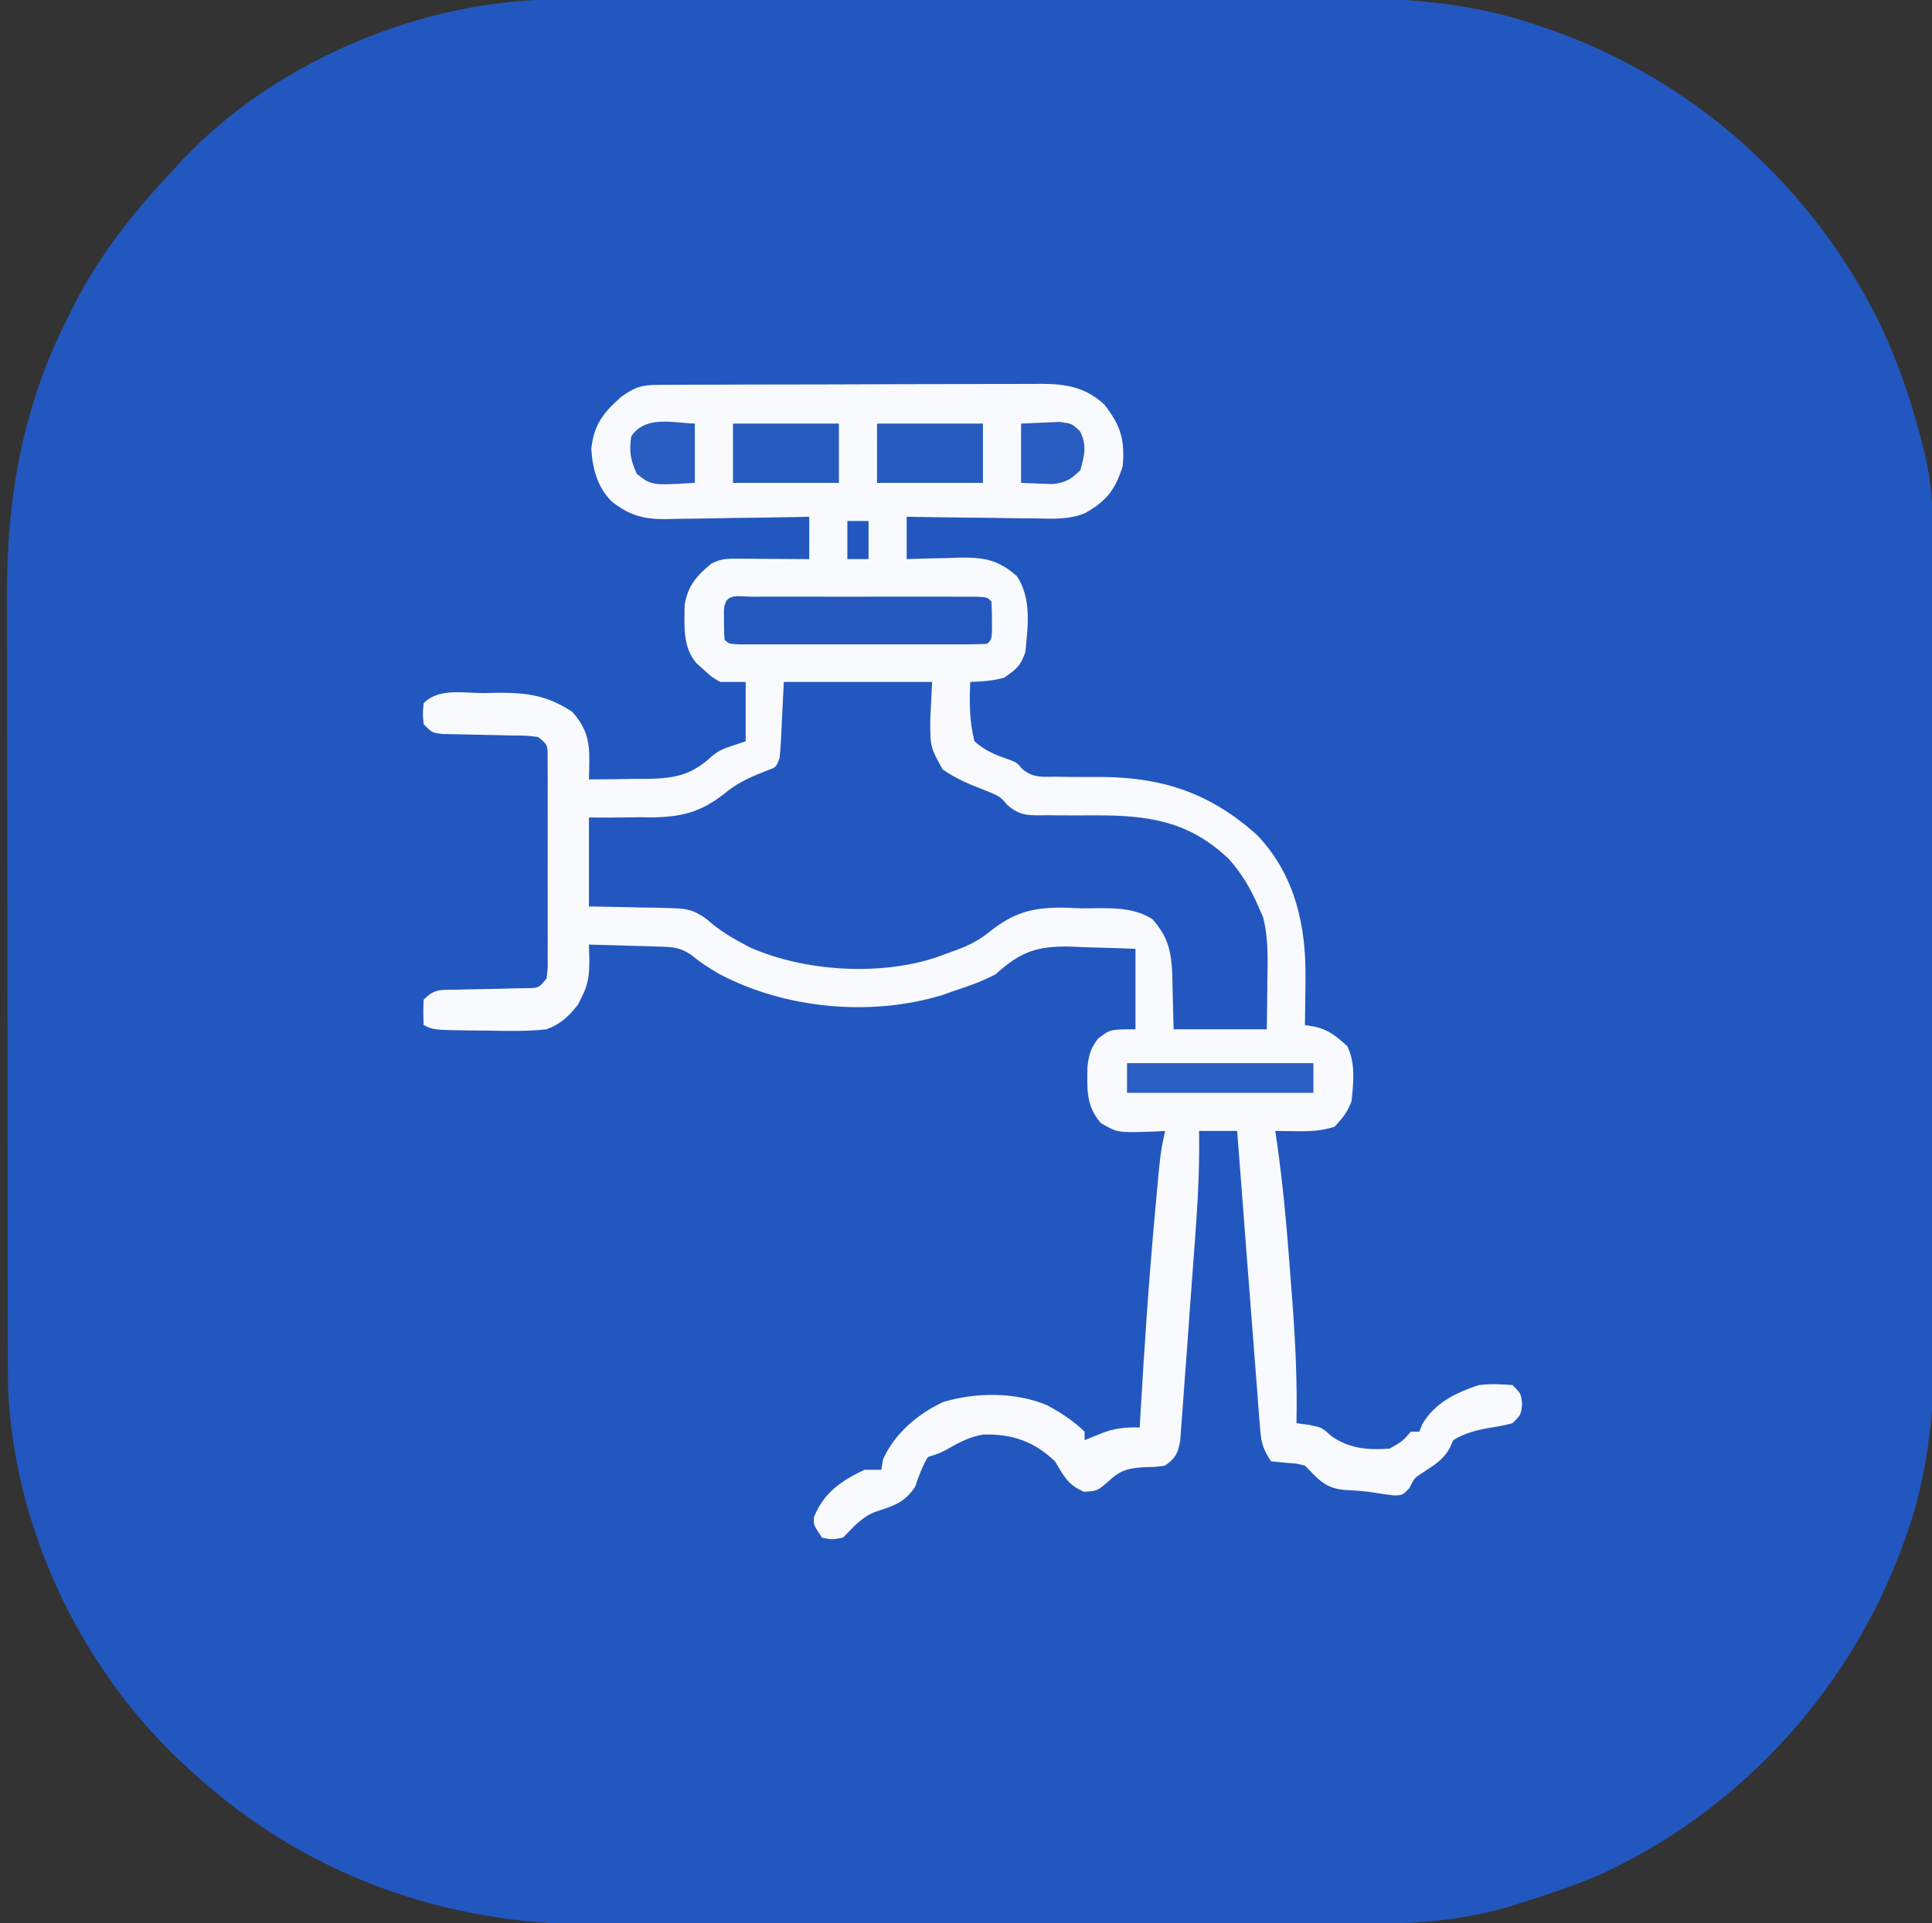 <?xml version="1.0" encoding="UTF-8"?>
<svg version="1.1" xmlns="http://www.w3.org/2000/svg" width="456" height="454">
<rect width="100%" height="100%" fill="#333333" stroke="none"/>
<path d="M0 0 C1.297 -0.004 1.297 -0.004 2.62 -0.009 C5.499 -0.018 8.378 -0.019 11.257 -0.021 C13.329 -0.025 15.401 -0.03 17.473 -0.036 C23.092 -0.049 28.71 -0.055 34.328 -0.06 C37.845 -0.063 41.361 -0.067 44.878 -0.071 C55.899 -0.085 66.92 -0.095 77.941 -0.098 C90.628 -0.103 103.315 -0.12 116.002 -0.149 C125.83 -0.171 135.659 -0.181 145.488 -0.182 C151.347 -0.184 157.207 -0.189 163.066 -0.207 C168.586 -0.224 174.106 -0.226 179.626 -0.217 C181.639 -0.216 183.653 -0.221 185.666 -0.231 C201.547 -0.305 216.525 1.058 231.629 6.328 C232.506 6.629 233.384 6.93 234.289 7.241 C268.37 19.297 296.235 44.592 312.007 77.051 C316.367 86.412 319.626 96.111 322.066 106.14 C322.241 106.826 322.415 107.511 322.595 108.217 C324.763 118.123 324.362 128.199 324.357 138.283 C324.363 140.421 324.369 142.56 324.377 144.698 C324.395 150.483 324.399 156.269 324.401 162.054 C324.402 165.678 324.406 169.301 324.412 172.924 C324.43 185.59 324.438 198.255 324.437 210.921 C324.435 222.685 324.457 234.45 324.488 246.214 C324.514 256.347 324.525 266.48 324.524 276.613 C324.523 282.65 324.529 288.687 324.55 294.725 C324.57 300.411 324.57 306.098 324.555 311.784 C324.553 313.857 324.558 315.929 324.57 318.001 C324.661 334.52 322.886 350.391 316.816 365.89 C316.37 367.058 316.37 367.058 315.915 368.249 C303.029 401.029 277.421 428.367 245.254 442.918 C238.769 445.618 232.156 447.842 225.441 449.89 C224.797 450.089 224.153 450.288 223.49 450.493 C210.196 454.347 197.02 454.434 183.307 454.415 C181.234 454.419 179.162 454.425 177.089 454.431 C171.491 454.444 165.894 454.445 160.297 454.442 C155.608 454.441 150.919 454.446 146.23 454.451 C135.159 454.462 124.087 454.462 113.016 454.456 C101.632 454.45 90.248 454.462 78.864 454.484 C69.056 454.501 59.249 454.507 49.441 454.504 C43.598 454.502 37.756 454.505 31.913 454.519 C26.413 454.531 20.914 454.529 15.415 454.516 C13.409 454.514 11.404 454.517 9.399 454.525 C-26.991 454.665 -60.051 442.911 -86.934 418.14 C-87.879 417.278 -88.824 416.416 -89.797 415.527 C-113.29 393.098 -128.608 360.563 -130.028 327.979 C-130.067 325.759 -130.077 323.541 -130.074 321.321 C-130.077 320.48 -130.08 319.64 -130.083 318.774 C-130.092 315.984 -130.094 313.193 -130.095 310.402 C-130.1 308.391 -130.105 306.379 -130.11 304.368 C-130.123 298.919 -130.13 293.47 -130.134 288.021 C-130.137 284.609 -130.141 281.198 -130.146 277.786 C-130.159 267.089 -130.169 256.392 -130.173 245.695 C-130.177 233.389 -130.195 221.082 -130.224 208.776 C-130.246 199.236 -130.256 189.697 -130.257 180.158 C-130.258 174.473 -130.264 168.789 -130.282 163.104 C-130.298 157.748 -130.3 152.393 -130.292 147.037 C-130.291 145.085 -130.295 143.133 -130.305 141.182 C-130.417 117.902 -126.598 96.022 -115.934 75.14 C-115.132 73.522 -115.132 73.522 -114.313 71.871 C-108.183 59.937 -100.102 49.872 -90.934 40.14 C-90.335 39.477 -89.735 38.813 -89.118 38.129 C-66.963 14.538 -32.162 -0.035 0 0 Z " fill="#2257BF" transform="translate(131.934,-0.14)"/>
<path d="M0 0 C0.852 -0.006 1.705 -0.011 2.583 -0.017 C3.989 -0.019 3.989 -0.019 5.423 -0.021 C6.408 -0.026 7.394 -0.031 8.409 -0.036 C11.681 -0.05 14.953 -0.057 18.224 -0.063 C20.494 -0.068 22.764 -0.074 25.033 -0.08 C29.798 -0.09 34.563 -0.096 39.328 -0.1 C45.432 -0.105 51.537 -0.129 57.641 -0.158 C62.332 -0.176 67.023 -0.182 71.714 -0.183 C73.964 -0.186 76.214 -0.194 78.464 -0.207 C81.615 -0.224 84.764 -0.222 87.915 -0.216 C88.844 -0.225 89.773 -0.234 90.73 -0.244 C96.602 -0.206 101.053 0.518 105.572 4.64 C109.425 9.589 110.442 12.869 109.928 19.14 C108.235 24.605 106.121 27.461 101.015 30.29 C97.243 31.827 93.513 31.63 89.494 31.531 C88.616 31.525 87.738 31.52 86.834 31.514 C84.052 31.492 81.271 31.441 78.49 31.39 C76.595 31.37 74.7 31.352 72.805 31.336 C68.178 31.292 63.553 31.223 58.928 31.14 C58.928 34.44 58.928 37.74 58.928 41.14 C60.302 41.094 61.676 41.048 63.092 41 C64.912 40.962 66.732 40.926 68.553 40.89 C69.908 40.84 69.908 40.84 71.291 40.789 C77.032 40.705 80.428 41.194 84.928 45.14 C88.442 50.413 87.554 57.017 86.928 63.14 C85.707 66.46 84.946 67.003 81.928 69.14 C79.153 69.879 76.832 70.042 73.928 70.14 C73.706 74.966 73.732 79.442 74.928 84.14 C77.36 86.295 79.424 87.198 82.482 88.246 C84.928 89.14 84.928 89.14 86.192 90.673 C88.763 92.847 90.818 92.509 94.142 92.512 C96.009 92.538 96.009 92.538 97.914 92.564 C100.513 92.573 103.112 92.579 105.711 92.58 C119.999 92.793 130.972 96.715 141.615 106.265 C150.693 115.766 153.267 127.928 153.053 140.578 C153.044 141.596 153.035 142.613 153.025 143.662 C153.002 146.155 152.969 148.648 152.928 151.14 C153.696 151.265 154.464 151.391 155.256 151.519 C158.629 152.303 160.397 153.821 162.928 156.14 C164.9 160.085 164.376 164.841 163.928 169.14 C162.9 171.776 161.89 173.01 159.928 175.14 C156.015 176.445 152.49 176.218 148.397 176.169 C147.582 176.16 146.767 176.15 145.928 176.14 C146.053 176.99 146.179 177.841 146.308 178.716 C147.711 188.653 148.627 198.586 149.36 208.593 C149.553 211.204 149.755 213.814 149.959 216.424 C150.686 226.021 151.125 235.51 150.928 245.14 C152.345 245.326 152.345 245.326 153.791 245.515 C156.928 246.14 156.928 246.14 159.115 248.14 C163.367 251.164 167.777 251.504 172.928 251.14 C175.975 249.391 175.975 249.391 177.928 247.14 C178.588 247.14 179.248 247.14 179.928 247.14 C180.154 246.563 180.381 245.985 180.615 245.39 C183.583 240.303 188.504 237.979 193.928 236.14 C196.739 235.809 199.07 235.898 201.928 236.14 C203.928 238.14 203.928 238.14 204.178 240.64 C203.928 243.14 203.928 243.14 201.928 245.14 C199.685 245.703 199.685 245.703 197.053 246.14 C193.666 246.707 190.883 247.346 187.928 249.14 C187.659 249.739 187.391 250.337 187.115 250.953 C185.521 253.889 183.333 255.086 180.58 256.898 C178.735 258.117 178.735 258.117 177.553 260.515 C175.928 262.14 175.928 262.14 174.068 262.199 C172.508 262.03 170.952 261.81 169.404 261.551 C166.978 261.149 164.631 261.018 162.178 260.89 C157.622 260.418 156.099 258.393 152.928 255.14 C150.905 254.644 150.905 254.644 148.74 254.515 C147.482 254.392 146.224 254.268 144.928 254.14 C142.698 250.796 142.561 249.257 142.257 245.315 C142.161 244.116 142.064 242.917 141.964 241.681 C141.82 239.731 141.82 239.731 141.674 237.742 C141.568 236.387 141.461 235.033 141.353 233.678 C141.071 230.103 140.8 226.527 140.531 222.951 C140.258 219.359 139.976 215.767 139.695 212.176 C139.188 205.681 138.69 199.185 138.197 192.689 C137.778 187.172 137.353 181.656 136.928 176.14 C133.958 176.14 130.988 176.14 127.928 176.14 C127.939 176.758 127.95 177.376 127.962 178.013 C128.044 186.152 127.54 194.215 126.939 202.328 C126.888 203.031 126.836 203.735 126.783 204.459 C126.512 208.165 126.236 211.871 125.956 215.576 C125.668 219.397 125.397 223.218 125.13 227.039 C124.92 229.991 124.698 232.942 124.473 235.892 C124.368 237.302 124.267 238.712 124.171 240.122 C124.036 242.085 123.882 244.046 123.727 246.008 C123.645 247.123 123.563 248.237 123.478 249.386 C122.883 252.362 122.37 253.395 119.928 255.14 C117.658 255.476 117.658 255.476 115.115 255.515 C111.351 255.756 109.407 256.13 106.678 258.765 C103.928 261.14 103.928 261.14 100.803 261.328 C96.979 259.749 96.05 257.633 93.928 254.14 C88.955 249.429 83.896 247.663 77.017 247.808 C73.899 248.304 71.418 249.624 68.689 251.168 C66.928 252.14 66.928 252.14 63.928 253.14 C62.582 255.411 61.764 257.631 60.928 260.14 C58.3 264.082 55.726 264.627 51.361 266.129 C48.155 267.462 46.321 269.678 43.928 272.14 C41.24 272.64 41.24 272.64 38.928 272.14 C36.928 269.14 36.928 269.14 37.053 267.265 C39.451 261.44 43.47 258.772 48.928 256.14 C50.248 256.14 51.568 256.14 52.928 256.14 C53.144 254.903 53.144 254.903 53.365 253.64 C56.066 247.591 61.532 242.926 67.553 240.14 C75.18 237.802 84.69 237.77 92.053 240.89 C95.309 242.627 98.265 244.564 100.928 247.14 C100.928 247.8 100.928 248.46 100.928 249.14 C102.144 248.645 103.361 248.15 104.615 247.64 C107.883 246.311 110.413 246.079 113.928 246.14 C113.972 245.344 114.017 244.547 114.064 243.727 C114.976 227.78 116.042 211.86 117.49 195.953 C117.554 195.242 117.618 194.53 117.684 193.798 C118.825 181.176 118.825 181.176 119.928 176.14 C119.119 176.187 118.311 176.233 117.478 176.281 C108.672 176.578 108.672 176.578 104.74 174.265 C101.222 170.14 101.533 166.415 101.584 161.14 C101.921 158.199 102.299 156.728 104.053 154.39 C106.928 152.14 106.928 152.14 112.928 152.14 C112.928 145.87 112.928 139.6 112.928 133.14 C108.926 132.978 104.931 132.859 100.928 132.765 C99.802 132.715 98.677 132.665 97.517 132.613 C89.552 132.473 85.771 133.868 79.928 139.14 C76.708 140.854 73.388 141.997 69.928 143.14 C69.081 143.441 68.234 143.741 67.361 144.051 C50.445 149.224 30.256 147.319 14.678 139.078 C12.319 137.697 10.186 136.362 8.113 134.581 C5.472 132.84 3.865 132.72 0.724 132.629 C-0.255 132.593 -1.235 132.558 -2.244 132.521 C-3.768 132.487 -3.768 132.487 -5.322 132.453 C-6.354 132.419 -7.385 132.385 -8.447 132.349 C-10.989 132.267 -13.53 132.198 -16.072 132.14 C-16.039 133.373 -16.005 134.605 -15.971 135.875 C-15.975 139.095 -16.196 141.485 -17.697 144.39 C-17.999 145.014 -18.301 145.638 -18.612 146.281 C-20.808 149.077 -22.746 150.912 -26.072 152.14 C-30.666 152.651 -35.207 152.562 -39.822 152.453 C-41.066 152.443 -42.31 152.434 -43.592 152.424 C-52.735 152.309 -52.735 152.309 -55.072 151.14 C-55.197 148.265 -55.197 148.265 -55.072 145.14 C-52.436 142.504 -51.156 142.864 -47.479 142.797 C-46.366 142.767 -45.254 142.737 -44.108 142.707 C-41.751 142.663 -39.394 142.618 -37.037 142.574 C-35.925 142.544 -34.812 142.515 -33.666 142.484 C-32.642 142.466 -31.618 142.447 -30.563 142.428 C-27.9 142.382 -27.9 142.382 -26.072 140.14 C-25.766 137.728 -25.766 137.728 -25.814 134.896 C-25.807 133.802 -25.801 132.707 -25.795 131.58 C-25.799 130.393 -25.803 129.207 -25.807 127.984 C-25.805 126.771 -25.803 125.558 -25.801 124.308 C-25.8 121.739 -25.803 119.17 -25.812 116.601 C-25.822 112.657 -25.812 108.713 -25.799 104.769 C-25.8 102.278 -25.803 99.788 -25.807 97.297 C-25.803 96.11 -25.799 94.924 -25.795 93.701 C-25.801 92.607 -25.807 91.512 -25.814 90.385 C-25.815 89.418 -25.817 88.451 -25.818 87.456 C-25.849 84.946 -25.849 84.946 -28.072 83.14 C-30.659 82.802 -30.659 82.802 -33.666 82.797 C-34.779 82.767 -35.891 82.737 -37.037 82.707 C-38.204 82.685 -39.37 82.663 -40.572 82.64 C-42.875 82.597 -45.177 82.546 -47.479 82.484 C-48.503 82.466 -49.527 82.447 -50.582 82.428 C-53.072 82.14 -53.072 82.14 -55.072 80.14 C-55.322 77.64 -55.322 77.64 -55.072 75.14 C-51.468 71.536 -45.821 72.771 -40.947 72.765 C-39.831 72.741 -38.715 72.716 -37.565 72.691 C-30.585 72.667 -25.968 73.313 -20.072 77.14 C-16.757 80.761 -15.872 84.025 -15.979 88.879 C-15.999 90.08 -15.999 90.08 -16.02 91.306 C-16.037 91.911 -16.055 92.517 -16.072 93.14 C-12.404 93.147 -8.74 93.087 -5.072 93.015 C-3.528 93.019 -3.528 93.019 -1.951 93.023 C4.462 92.86 8.259 92.045 13.013 87.617 C14.928 86.14 14.928 86.14 20.928 84.14 C20.928 79.52 20.928 74.9 20.928 70.14 C18.948 70.14 16.968 70.14 14.928 70.14 C12.846 68.933 12.846 68.933 11.115 67.328 C10.239 66.545 10.239 66.545 9.346 65.746 C6.021 61.982 6.484 56.92 6.502 52.168 C7.149 47.569 9.37 44.988 12.928 42.14 C15.38 40.914 16.978 41.026 19.717 41.043 C20.658 41.046 21.599 41.049 22.568 41.053 C23.553 41.061 24.538 41.069 25.553 41.078 C27.041 41.085 27.041 41.085 28.56 41.092 C31.016 41.103 33.472 41.121 35.928 41.14 C35.928 37.84 35.928 34.54 35.928 31.14 C34.12 31.18 34.12 31.18 32.275 31.22 C27.782 31.311 23.289 31.368 18.795 31.415 C16.854 31.44 14.913 31.474 12.973 31.518 C10.175 31.579 7.378 31.607 4.58 31.629 C3.719 31.655 2.859 31.68 1.972 31.707 C-3.33 31.709 -6.491 30.817 -10.691 27.541 C-14.128 24.057 -15.22 19.823 -15.51 15.078 C-14.877 9.381 -12.682 6.558 -8.447 2.828 C-5.337 0.618 -3.75 0.015 0 0 Z " fill="#F8FAFD" transform="translate(155.072,90.86)"/>
<path d="M0 0 C11.55 0 23.1 0 35 0 C34.856 2.97 34.711 5.94 34.562 9 C34.552 15.285 34.552 15.285 37.455 20.621 C40.549 22.811 43.835 24.187 47.363 25.527 C51 27 51 27 52.774 29.063 C55.923 31.803 58.13 31.483 62.258 31.469 C63.312 31.479 63.312 31.479 64.388 31.49 C67.381 31.519 70.373 31.503 73.366 31.491 C86.027 31.477 95.504 32.754 105.023 41.785 C108.061 45.189 110.21 48.816 112 53 C112.555 54.253 112.555 54.253 113.121 55.531 C114.417 60.646 114.209 65.623 114.125 70.875 C114.116 71.945 114.107 73.015 114.098 74.117 C114.074 76.745 114.038 79.372 114 82 C106.74 82 99.48 82 92 82 C91.75 72.375 91.75 72.375 91.702 69.376 C91.49 63.84 90.824 60.299 87 56 C81.884 52.735 75.734 53.509 69.875 53.438 C68.689 53.388 67.503 53.338 66.281 53.287 C58.528 53.197 54.221 54.413 48.171 59.279 C45.268 61.58 42.607 62.641 39.125 63.875 C38.055 64.264 36.985 64.654 35.883 65.055 C22.427 69.467 4.755 68.353 -8.125 62.605 C-11.832 60.658 -15.165 58.756 -18.278 55.938 C-21.453 53.677 -23.103 53.47 -26.957 53.391 C-28.625 53.342 -28.625 53.342 -30.326 53.293 C-31.477 53.279 -32.627 53.265 -33.812 53.25 C-34.982 53.22 -36.152 53.191 -37.357 53.16 C-40.238 53.09 -43.119 53.043 -46 53 C-46 46.07 -46 39.14 -46 32 C-44.311 32.009 -42.623 32.018 -40.883 32.027 C-38.63 31.999 -36.378 31.969 -34.125 31.938 C-33.016 31.948 -31.908 31.959 -30.766 31.971 C-23.34 31.818 -18.995 30.449 -13.22 25.724 C-10.275 23.437 -7.168 22.165 -3.715 20.824 C-1.806 20.122 -1.806 20.122 -1 18 C-0.85 16.627 -0.752 15.247 -0.684 13.867 C-0.645 13.141 -0.607 12.415 -0.568 11.667 C-0.525 10.746 -0.482 9.824 -0.438 8.875 C-0.293 5.946 -0.149 3.018 0 0 Z " fill="#2357BF" transform="translate(185,161)"/>
<path d="M0 0 C1.218 -0.003 2.436 -0.006 3.691 -0.01 C5.03 -0.008 6.37 -0.006 7.709 -0.003 C9.073 -0.004 10.437 -0.005 11.8 -0.006 C14.662 -0.008 17.524 -0.006 20.385 -0.001 C24.061 0.005 27.737 0.001 31.412 -0.005 C34.229 -0.008 37.047 -0.007 39.864 -0.004 C41.219 -0.004 42.575 -0.005 43.931 -0.007 C45.822 -0.009 47.714 -0.005 49.605 0 C51.223 0.001 51.223 0.001 52.873 0.002 C55.303 0.129 55.303 0.129 56.303 1.129 C56.401 2.627 56.432 4.129 56.428 5.629 C56.432 6.851 56.432 6.851 56.436 8.098 C56.303 10.129 56.303 10.129 55.303 11.129 C53.406 11.229 51.505 11.257 49.605 11.259 C48.388 11.262 47.17 11.265 45.915 11.268 C44.575 11.267 43.236 11.265 41.896 11.262 C40.533 11.263 39.169 11.264 37.805 11.265 C34.943 11.267 32.082 11.264 29.22 11.26 C25.545 11.254 21.869 11.257 18.193 11.263 C15.376 11.267 12.559 11.266 9.742 11.263 C8.386 11.263 7.03 11.263 5.675 11.266 C3.783 11.268 1.892 11.264 0 11.259 C-1.618 11.258 -1.618 11.258 -3.268 11.256 C-5.697 11.129 -5.697 11.129 -6.697 10.129 C-6.795 8.632 -6.827 7.13 -6.822 5.629 C-6.825 4.815 -6.827 4 -6.83 3.161 C-6.554 -1.068 -3.584 0.003 0 0 Z " fill="#2458BF" transform="translate(177.697,140.871)"/>
<path d="M0 0 C8.25 0 16.5 0 25 0 C25 4.62 25 9.24 25 14 C16.75 14 8.5 14 0 14 C0 9.38 0 4.76 0 0 Z " fill="#275BC0" transform="translate(207,100)"/>
<path d="M0 0 C8.25 0 16.5 0 25 0 C25 4.62 25 9.24 25 14 C16.75 14 8.5 14 0 14 C0 9.38 0 4.76 0 0 Z " fill="#275BC0" transform="translate(173,100)"/>
<path d="M0 0 C14.52 0 29.04 0 44 0 C44 2.31 44 4.62 44 7 C29.48 7 14.96 7 0 7 C0 4.69 0 2.38 0 0 Z " fill="#2C5FC2" transform="translate(266,251)"/>
<path d="M0 0 C0 4.62 0 9.24 0 14 C-10.23 14.609 -10.23 14.609 -13.688 11.875 C-15.198 8.565 -15.547 6.594 -15 3 C-11.601 -1.97 -5.329 -0.172 0 0 Z " fill="#285CC1" transform="translate(164,100)"/>
<path d="M0 0 C1.918 -0.083 3.836 -0.165 5.812 -0.25 C7.431 -0.32 7.431 -0.32 9.082 -0.391 C12 0 12 0 13.891 1.793 C15.587 5.167 14.973 7.431 14 11 C11.796 13.17 10.514 13.942 7.422 14.293 C6.54 14.258 5.658 14.223 4.75 14.188 C3.183 14.126 1.615 14.064 0 14 C0 9.38 0 4.76 0 0 Z " fill="#295CC1" transform="translate(241,100)"/>
<path d="M0 0 C1.65 0 3.3 0 5 0 C5 2.97 5 5.94 5 9 C3.35 9 1.7 9 0 9 C0 6.03 0 3.06 0 0 Z " fill="#2257BF" transform="translate(200,123)"/>
</svg>
